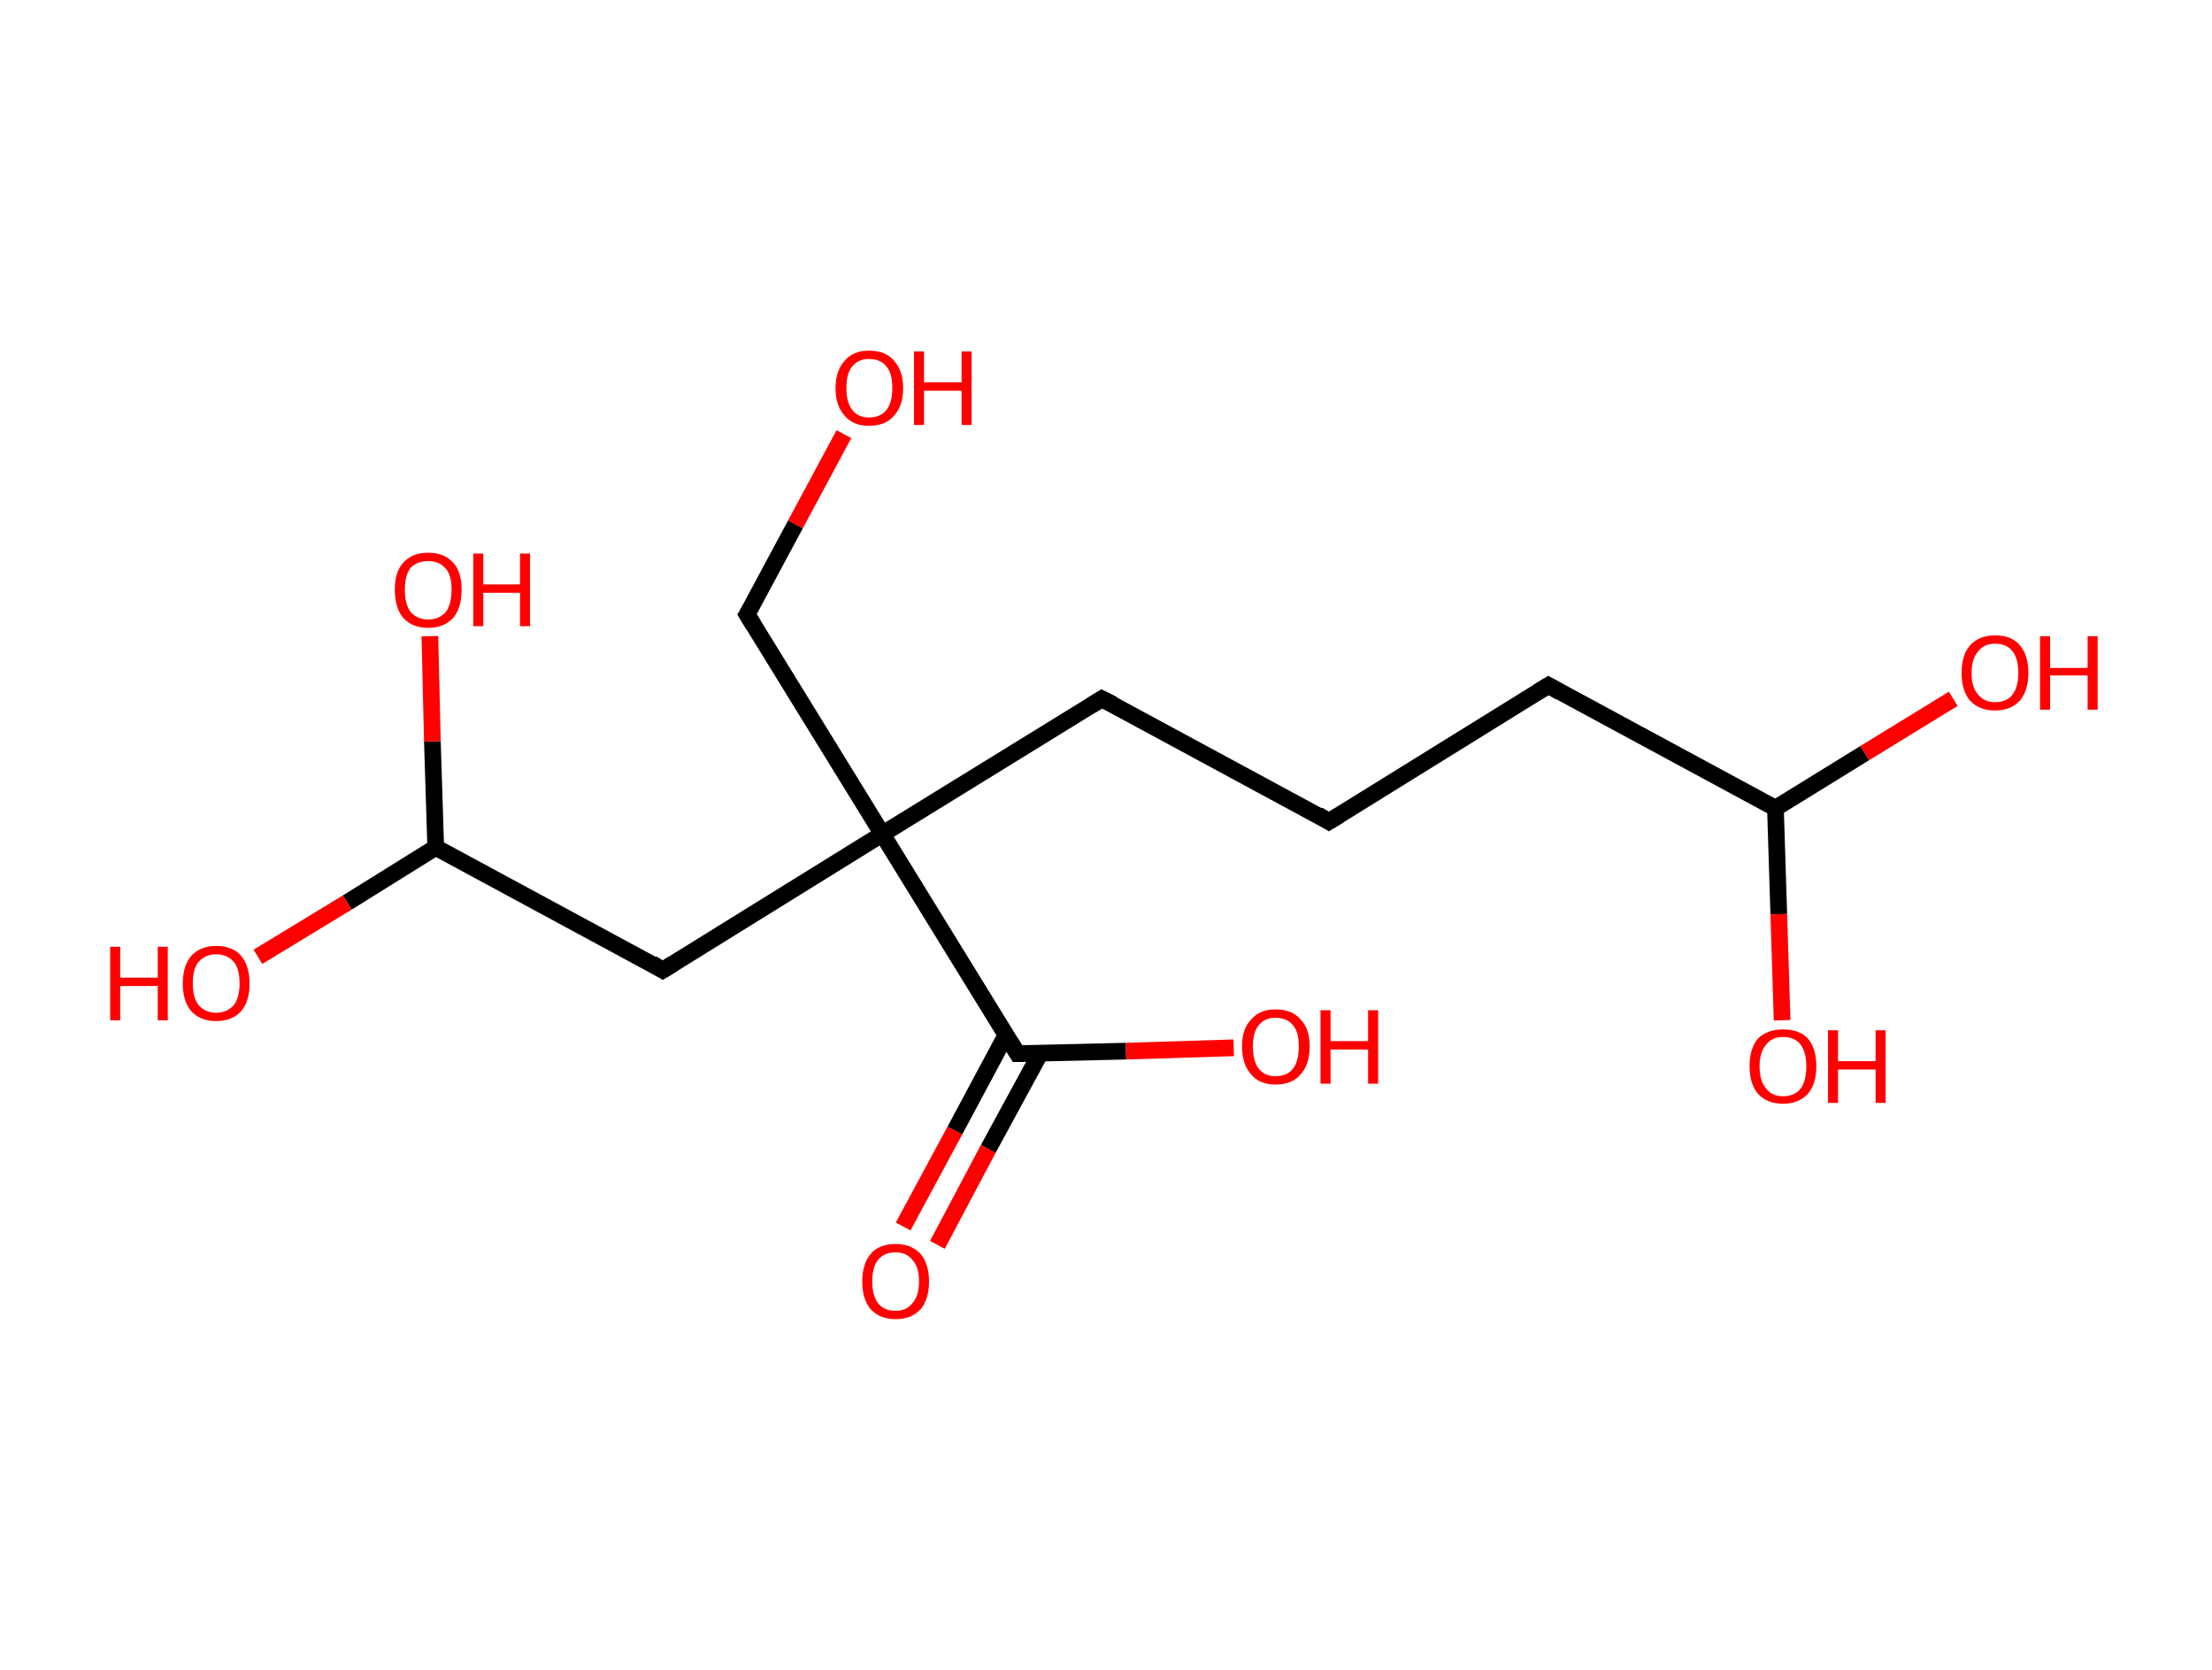 <?xml version='1.0' encoding='ASCII' standalone='yes'?>
<svg xmlns="http://www.w3.org/2000/svg" xmlns:rdkit="http://www.rdkit.org/xml" xmlns:xlink="http://www.w3.org/1999/xlink" version="1.1" baseProfile="full" xml:space="preserve" width="265px" height="200px" viewBox="0 0 265 200">
<!-- END OF HEADER -->
<rect style="opacity:1.0;fill:#FFFFFF;stroke:none" width="265.0" height="200.0" x="0.0" y="0.0"> </rect>
<path class="bond-0 atom-0 atom-1" d="M 108.2,146.9 L 114.4,135.4" style="fill:none;fill-rule:evenodd;stroke:#FF0000;stroke-width:2.0px;stroke-linecap:butt;stroke-linejoin:miter;stroke-opacity:1"/>
<path class="bond-0 atom-0 atom-1" d="M 114.4,135.4 L 120.5,124.0" style="fill:none;fill-rule:evenodd;stroke:#000000;stroke-width:2.0px;stroke-linecap:butt;stroke-linejoin:miter;stroke-opacity:1"/>
<path class="bond-0 atom-0 atom-1" d="M 112.3,149.1 L 118.4,137.6" style="fill:none;fill-rule:evenodd;stroke:#FF0000;stroke-width:2.0px;stroke-linecap:butt;stroke-linejoin:miter;stroke-opacity:1"/>
<path class="bond-0 atom-0 atom-1" d="M 118.4,137.6 L 124.6,126.2" style="fill:none;fill-rule:evenodd;stroke:#000000;stroke-width:2.0px;stroke-linecap:butt;stroke-linejoin:miter;stroke-opacity:1"/>
<path class="bond-1 atom-1 atom-2" d="M 121.9,126.2 L 134.9,125.9" style="fill:none;fill-rule:evenodd;stroke:#000000;stroke-width:2.0px;stroke-linecap:butt;stroke-linejoin:miter;stroke-opacity:1"/>
<path class="bond-1 atom-1 atom-2" d="M 134.9,125.9 L 147.8,125.5" style="fill:none;fill-rule:evenodd;stroke:#FF0000;stroke-width:2.0px;stroke-linecap:butt;stroke-linejoin:miter;stroke-opacity:1"/>
<path class="bond-2 atom-1 atom-3" d="M 121.9,126.2 L 105.7,99.9" style="fill:none;fill-rule:evenodd;stroke:#000000;stroke-width:2.0px;stroke-linecap:butt;stroke-linejoin:miter;stroke-opacity:1"/>
<path class="bond-3 atom-3 atom-4" d="M 105.7,99.9 L 89.5,73.6" style="fill:none;fill-rule:evenodd;stroke:#000000;stroke-width:2.0px;stroke-linecap:butt;stroke-linejoin:miter;stroke-opacity:1"/>
<path class="bond-4 atom-4 atom-5" d="M 89.5,73.6 L 95.3,62.8" style="fill:none;fill-rule:evenodd;stroke:#000000;stroke-width:2.0px;stroke-linecap:butt;stroke-linejoin:miter;stroke-opacity:1"/>
<path class="bond-4 atom-4 atom-5" d="M 95.3,62.8 L 101.1,52.0" style="fill:none;fill-rule:evenodd;stroke:#FF0000;stroke-width:2.0px;stroke-linecap:butt;stroke-linejoin:miter;stroke-opacity:1"/>
<path class="bond-5 atom-3 atom-6" d="M 105.7,99.9 L 132.0,83.7" style="fill:none;fill-rule:evenodd;stroke:#000000;stroke-width:2.0px;stroke-linecap:butt;stroke-linejoin:miter;stroke-opacity:1"/>
<path class="bond-6 atom-6 atom-7" d="M 132.0,83.7 L 159.2,98.4" style="fill:none;fill-rule:evenodd;stroke:#000000;stroke-width:2.0px;stroke-linecap:butt;stroke-linejoin:miter;stroke-opacity:1"/>
<path class="bond-7 atom-7 atom-8" d="M 159.2,98.4 L 185.5,82.1" style="fill:none;fill-rule:evenodd;stroke:#000000;stroke-width:2.0px;stroke-linecap:butt;stroke-linejoin:miter;stroke-opacity:1"/>
<path class="bond-8 atom-8 atom-9" d="M 185.5,82.1 L 212.7,96.8" style="fill:none;fill-rule:evenodd;stroke:#000000;stroke-width:2.0px;stroke-linecap:butt;stroke-linejoin:miter;stroke-opacity:1"/>
<path class="bond-9 atom-9 atom-10" d="M 212.7,96.8 L 223.4,90.2" style="fill:none;fill-rule:evenodd;stroke:#000000;stroke-width:2.0px;stroke-linecap:butt;stroke-linejoin:miter;stroke-opacity:1"/>
<path class="bond-9 atom-9 atom-10" d="M 223.4,90.2 L 234.0,83.7" style="fill:none;fill-rule:evenodd;stroke:#FF0000;stroke-width:2.0px;stroke-linecap:butt;stroke-linejoin:miter;stroke-opacity:1"/>
<path class="bond-10 atom-9 atom-11" d="M 212.7,96.8 L 213.1,109.5" style="fill:none;fill-rule:evenodd;stroke:#000000;stroke-width:2.0px;stroke-linecap:butt;stroke-linejoin:miter;stroke-opacity:1"/>
<path class="bond-10 atom-9 atom-11" d="M 213.1,109.5 L 213.5,122.2" style="fill:none;fill-rule:evenodd;stroke:#FF0000;stroke-width:2.0px;stroke-linecap:butt;stroke-linejoin:miter;stroke-opacity:1"/>
<path class="bond-11 atom-3 atom-12" d="M 105.7,99.9 L 79.4,116.2" style="fill:none;fill-rule:evenodd;stroke:#000000;stroke-width:2.0px;stroke-linecap:butt;stroke-linejoin:miter;stroke-opacity:1"/>
<path class="bond-12 atom-12 atom-13" d="M 79.4,116.2 L 52.2,101.5" style="fill:none;fill-rule:evenodd;stroke:#000000;stroke-width:2.0px;stroke-linecap:butt;stroke-linejoin:miter;stroke-opacity:1"/>
<path class="bond-13 atom-13 atom-14" d="M 52.2,101.5 L 41.6,108.1" style="fill:none;fill-rule:evenodd;stroke:#000000;stroke-width:2.0px;stroke-linecap:butt;stroke-linejoin:miter;stroke-opacity:1"/>
<path class="bond-13 atom-13 atom-14" d="M 41.6,108.1 L 30.9,114.6" style="fill:none;fill-rule:evenodd;stroke:#FF0000;stroke-width:2.0px;stroke-linecap:butt;stroke-linejoin:miter;stroke-opacity:1"/>
<path class="bond-14 atom-13 atom-15" d="M 52.2,101.5 L 51.8,88.8" style="fill:none;fill-rule:evenodd;stroke:#000000;stroke-width:2.0px;stroke-linecap:butt;stroke-linejoin:miter;stroke-opacity:1"/>
<path class="bond-14 atom-13 atom-15" d="M 51.8,88.8 L 51.5,76.2" style="fill:none;fill-rule:evenodd;stroke:#FF0000;stroke-width:2.0px;stroke-linecap:butt;stroke-linejoin:miter;stroke-opacity:1"/>
<path d="M 122.6,126.2 L 121.9,126.2 L 121.1,124.9" style="fill:none;stroke:#000000;stroke-width:2.0px;stroke-linecap:butt;stroke-linejoin:miter;stroke-opacity:1;"/>
<path d="M 90.3,74.9 L 89.5,73.6 L 89.8,73.1" style="fill:none;stroke:#000000;stroke-width:2.0px;stroke-linecap:butt;stroke-linejoin:miter;stroke-opacity:1;"/>
<path d="M 130.7,84.5 L 132.0,83.7 L 133.4,84.4" style="fill:none;stroke:#000000;stroke-width:2.0px;stroke-linecap:butt;stroke-linejoin:miter;stroke-opacity:1;"/>
<path d="M 157.9,97.6 L 159.2,98.4 L 160.5,97.6" style="fill:none;stroke:#000000;stroke-width:2.0px;stroke-linecap:butt;stroke-linejoin:miter;stroke-opacity:1;"/>
<path d="M 184.2,82.9 L 185.5,82.1 L 186.9,82.9" style="fill:none;stroke:#000000;stroke-width:2.0px;stroke-linecap:butt;stroke-linejoin:miter;stroke-opacity:1;"/>
<path d="M 80.7,115.4 L 79.4,116.2 L 78.1,115.4" style="fill:none;stroke:#000000;stroke-width:2.0px;stroke-linecap:butt;stroke-linejoin:miter;stroke-opacity:1;"/>
<path class="atom-0" d="M 103.3 153.5 Q 103.3 151.4, 104.3 150.2 Q 105.3 149.0, 107.3 149.0 Q 109.2 149.0, 110.3 150.2 Q 111.3 151.4, 111.3 153.5 Q 111.3 155.6, 110.3 156.8 Q 109.2 158.0, 107.3 158.0 Q 105.4 158.0, 104.3 156.8 Q 103.3 155.6, 103.3 153.5 M 107.3 157.0 Q 108.6 157.0, 109.3 156.1 Q 110.1 155.2, 110.1 153.5 Q 110.1 151.7, 109.3 150.9 Q 108.6 150.0, 107.3 150.0 Q 105.9 150.0, 105.2 150.9 Q 104.5 151.7, 104.5 153.5 Q 104.5 155.2, 105.2 156.1 Q 105.9 157.0, 107.3 157.0 " fill="#FF0000"/>
<path class="atom-2" d="M 148.8 125.3 Q 148.8 123.2, 149.9 122.1 Q 150.9 120.9, 152.8 120.9 Q 154.8 120.9, 155.8 122.1 Q 156.9 123.2, 156.9 125.3 Q 156.9 127.5, 155.8 128.7 Q 154.8 129.9, 152.8 129.9 Q 150.9 129.9, 149.9 128.7 Q 148.8 127.5, 148.8 125.3 M 152.8 128.9 Q 154.2 128.9, 154.9 128.0 Q 155.6 127.1, 155.6 125.3 Q 155.6 123.6, 154.9 122.8 Q 154.2 121.9, 152.8 121.9 Q 151.5 121.9, 150.8 122.8 Q 150.1 123.6, 150.1 125.3 Q 150.1 127.1, 150.8 128.0 Q 151.5 128.9, 152.8 128.9 " fill="#FF0000"/>
<path class="atom-2" d="M 158.2 121.0 L 159.4 121.0 L 159.4 124.7 L 163.9 124.7 L 163.9 121.0 L 165.1 121.0 L 165.1 129.8 L 163.9 129.8 L 163.9 125.7 L 159.4 125.7 L 159.4 129.8 L 158.2 129.8 L 158.2 121.0 " fill="#FF0000"/>
<path class="atom-5" d="M 100.1 46.5 Q 100.1 44.4, 101.2 43.2 Q 102.2 42.0, 104.1 42.0 Q 106.1 42.0, 107.1 43.2 Q 108.2 44.4, 108.2 46.5 Q 108.2 48.6, 107.1 49.8 Q 106.1 51.0, 104.1 51.0 Q 102.2 51.0, 101.2 49.8 Q 100.1 48.6, 100.1 46.5 M 104.1 50.0 Q 105.5 50.0, 106.2 49.1 Q 106.9 48.2, 106.9 46.5 Q 106.9 44.7, 106.2 43.9 Q 105.5 43.0, 104.1 43.0 Q 102.8 43.0, 102.1 43.9 Q 101.4 44.7, 101.4 46.5 Q 101.4 48.2, 102.1 49.1 Q 102.8 50.0, 104.1 50.0 " fill="#FF0000"/>
<path class="atom-5" d="M 109.5 42.1 L 110.7 42.1 L 110.7 45.8 L 115.2 45.8 L 115.2 42.1 L 116.4 42.1 L 116.4 50.9 L 115.2 50.9 L 115.2 46.8 L 110.7 46.8 L 110.7 50.9 L 109.5 50.9 L 109.5 42.1 " fill="#FF0000"/>
<path class="atom-10" d="M 235.0 80.6 Q 235.0 78.5, 236.0 77.3 Q 237.1 76.1, 239.0 76.1 Q 241.0 76.1, 242.0 77.3 Q 243.0 78.5, 243.0 80.6 Q 243.0 82.7, 242.0 83.9 Q 240.9 85.1, 239.0 85.1 Q 237.1 85.1, 236.0 83.9 Q 235.0 82.7, 235.0 80.6 M 239.0 84.1 Q 240.4 84.1, 241.1 83.2 Q 241.8 82.3, 241.8 80.6 Q 241.8 78.9, 241.1 78.0 Q 240.4 77.1, 239.0 77.1 Q 237.7 77.1, 237.0 78.0 Q 236.2 78.9, 236.2 80.6 Q 236.2 82.4, 237.0 83.2 Q 237.7 84.1, 239.0 84.1 " fill="#FF0000"/>
<path class="atom-10" d="M 244.4 76.2 L 245.6 76.2 L 245.6 80.0 L 250.1 80.0 L 250.1 76.2 L 251.3 76.2 L 251.3 85.0 L 250.1 85.0 L 250.1 80.9 L 245.6 80.9 L 245.6 85.0 L 244.4 85.0 L 244.4 76.2 " fill="#FF0000"/>
<path class="atom-11" d="M 209.6 127.7 Q 209.6 125.6, 210.6 124.4 Q 211.7 123.3, 213.6 123.3 Q 215.6 123.3, 216.6 124.4 Q 217.6 125.6, 217.6 127.7 Q 217.6 129.8, 216.6 131.0 Q 215.5 132.2, 213.6 132.2 Q 211.7 132.2, 210.6 131.0 Q 209.6 129.8, 209.6 127.7 M 213.6 131.3 Q 215.0 131.3, 215.7 130.4 Q 216.4 129.5, 216.4 127.7 Q 216.4 126.0, 215.7 125.1 Q 215.0 124.2, 213.6 124.2 Q 212.3 124.2, 211.6 125.1 Q 210.8 126.0, 210.8 127.7 Q 210.8 129.5, 211.6 130.4 Q 212.3 131.3, 213.6 131.3 " fill="#FF0000"/>
<path class="atom-11" d="M 219.0 123.4 L 220.2 123.4 L 220.2 127.1 L 224.7 127.1 L 224.7 123.4 L 225.9 123.4 L 225.9 132.1 L 224.7 132.1 L 224.7 128.1 L 220.2 128.1 L 220.2 132.1 L 219.0 132.1 L 219.0 123.4 " fill="#FF0000"/>
<path class="atom-14" d="M 13.2 113.4 L 14.4 113.4 L 14.4 117.1 L 18.9 117.1 L 18.9 113.4 L 20.1 113.4 L 20.1 122.2 L 18.9 122.2 L 18.9 118.1 L 14.4 118.1 L 14.4 122.2 L 13.2 122.2 L 13.2 113.4 " fill="#FF0000"/>
<path class="atom-14" d="M 21.9 117.8 Q 21.9 115.7, 22.9 114.5 Q 24.0 113.3, 25.9 113.3 Q 27.9 113.3, 28.9 114.5 Q 29.9 115.7, 29.9 117.8 Q 29.9 119.9, 28.9 121.1 Q 27.8 122.3, 25.9 122.3 Q 24.0 122.3, 22.9 121.1 Q 21.9 119.9, 21.9 117.8 M 25.9 121.3 Q 27.2 121.3, 28.0 120.4 Q 28.7 119.5, 28.7 117.8 Q 28.7 116.0, 28.0 115.2 Q 27.2 114.3, 25.9 114.3 Q 24.6 114.3, 23.8 115.2 Q 23.1 116.0, 23.1 117.8 Q 23.1 119.5, 23.8 120.4 Q 24.6 121.3, 25.9 121.3 " fill="#FF0000"/>
<path class="atom-15" d="M 47.3 70.6 Q 47.3 68.5, 48.3 67.4 Q 49.4 66.2, 51.3 66.2 Q 53.2 66.2, 54.3 67.4 Q 55.3 68.5, 55.3 70.6 Q 55.3 72.8, 54.3 74.0 Q 53.2 75.2, 51.3 75.2 Q 49.4 75.2, 48.3 74.0 Q 47.3 72.8, 47.3 70.6 M 51.3 74.2 Q 52.6 74.2, 53.4 73.3 Q 54.1 72.4, 54.1 70.6 Q 54.1 68.9, 53.4 68.1 Q 52.6 67.2, 51.3 67.2 Q 50.0 67.2, 49.2 68.0 Q 48.5 68.9, 48.5 70.6 Q 48.5 72.4, 49.2 73.3 Q 50.0 74.2, 51.3 74.2 " fill="#FF0000"/>
<path class="atom-15" d="M 56.7 66.3 L 57.9 66.3 L 57.9 70.0 L 62.3 70.0 L 62.3 66.3 L 63.5 66.3 L 63.5 75.0 L 62.3 75.0 L 62.3 71.0 L 57.9 71.0 L 57.9 75.0 L 56.7 75.0 L 56.7 66.3 " fill="#FF0000"/>
</svg>
